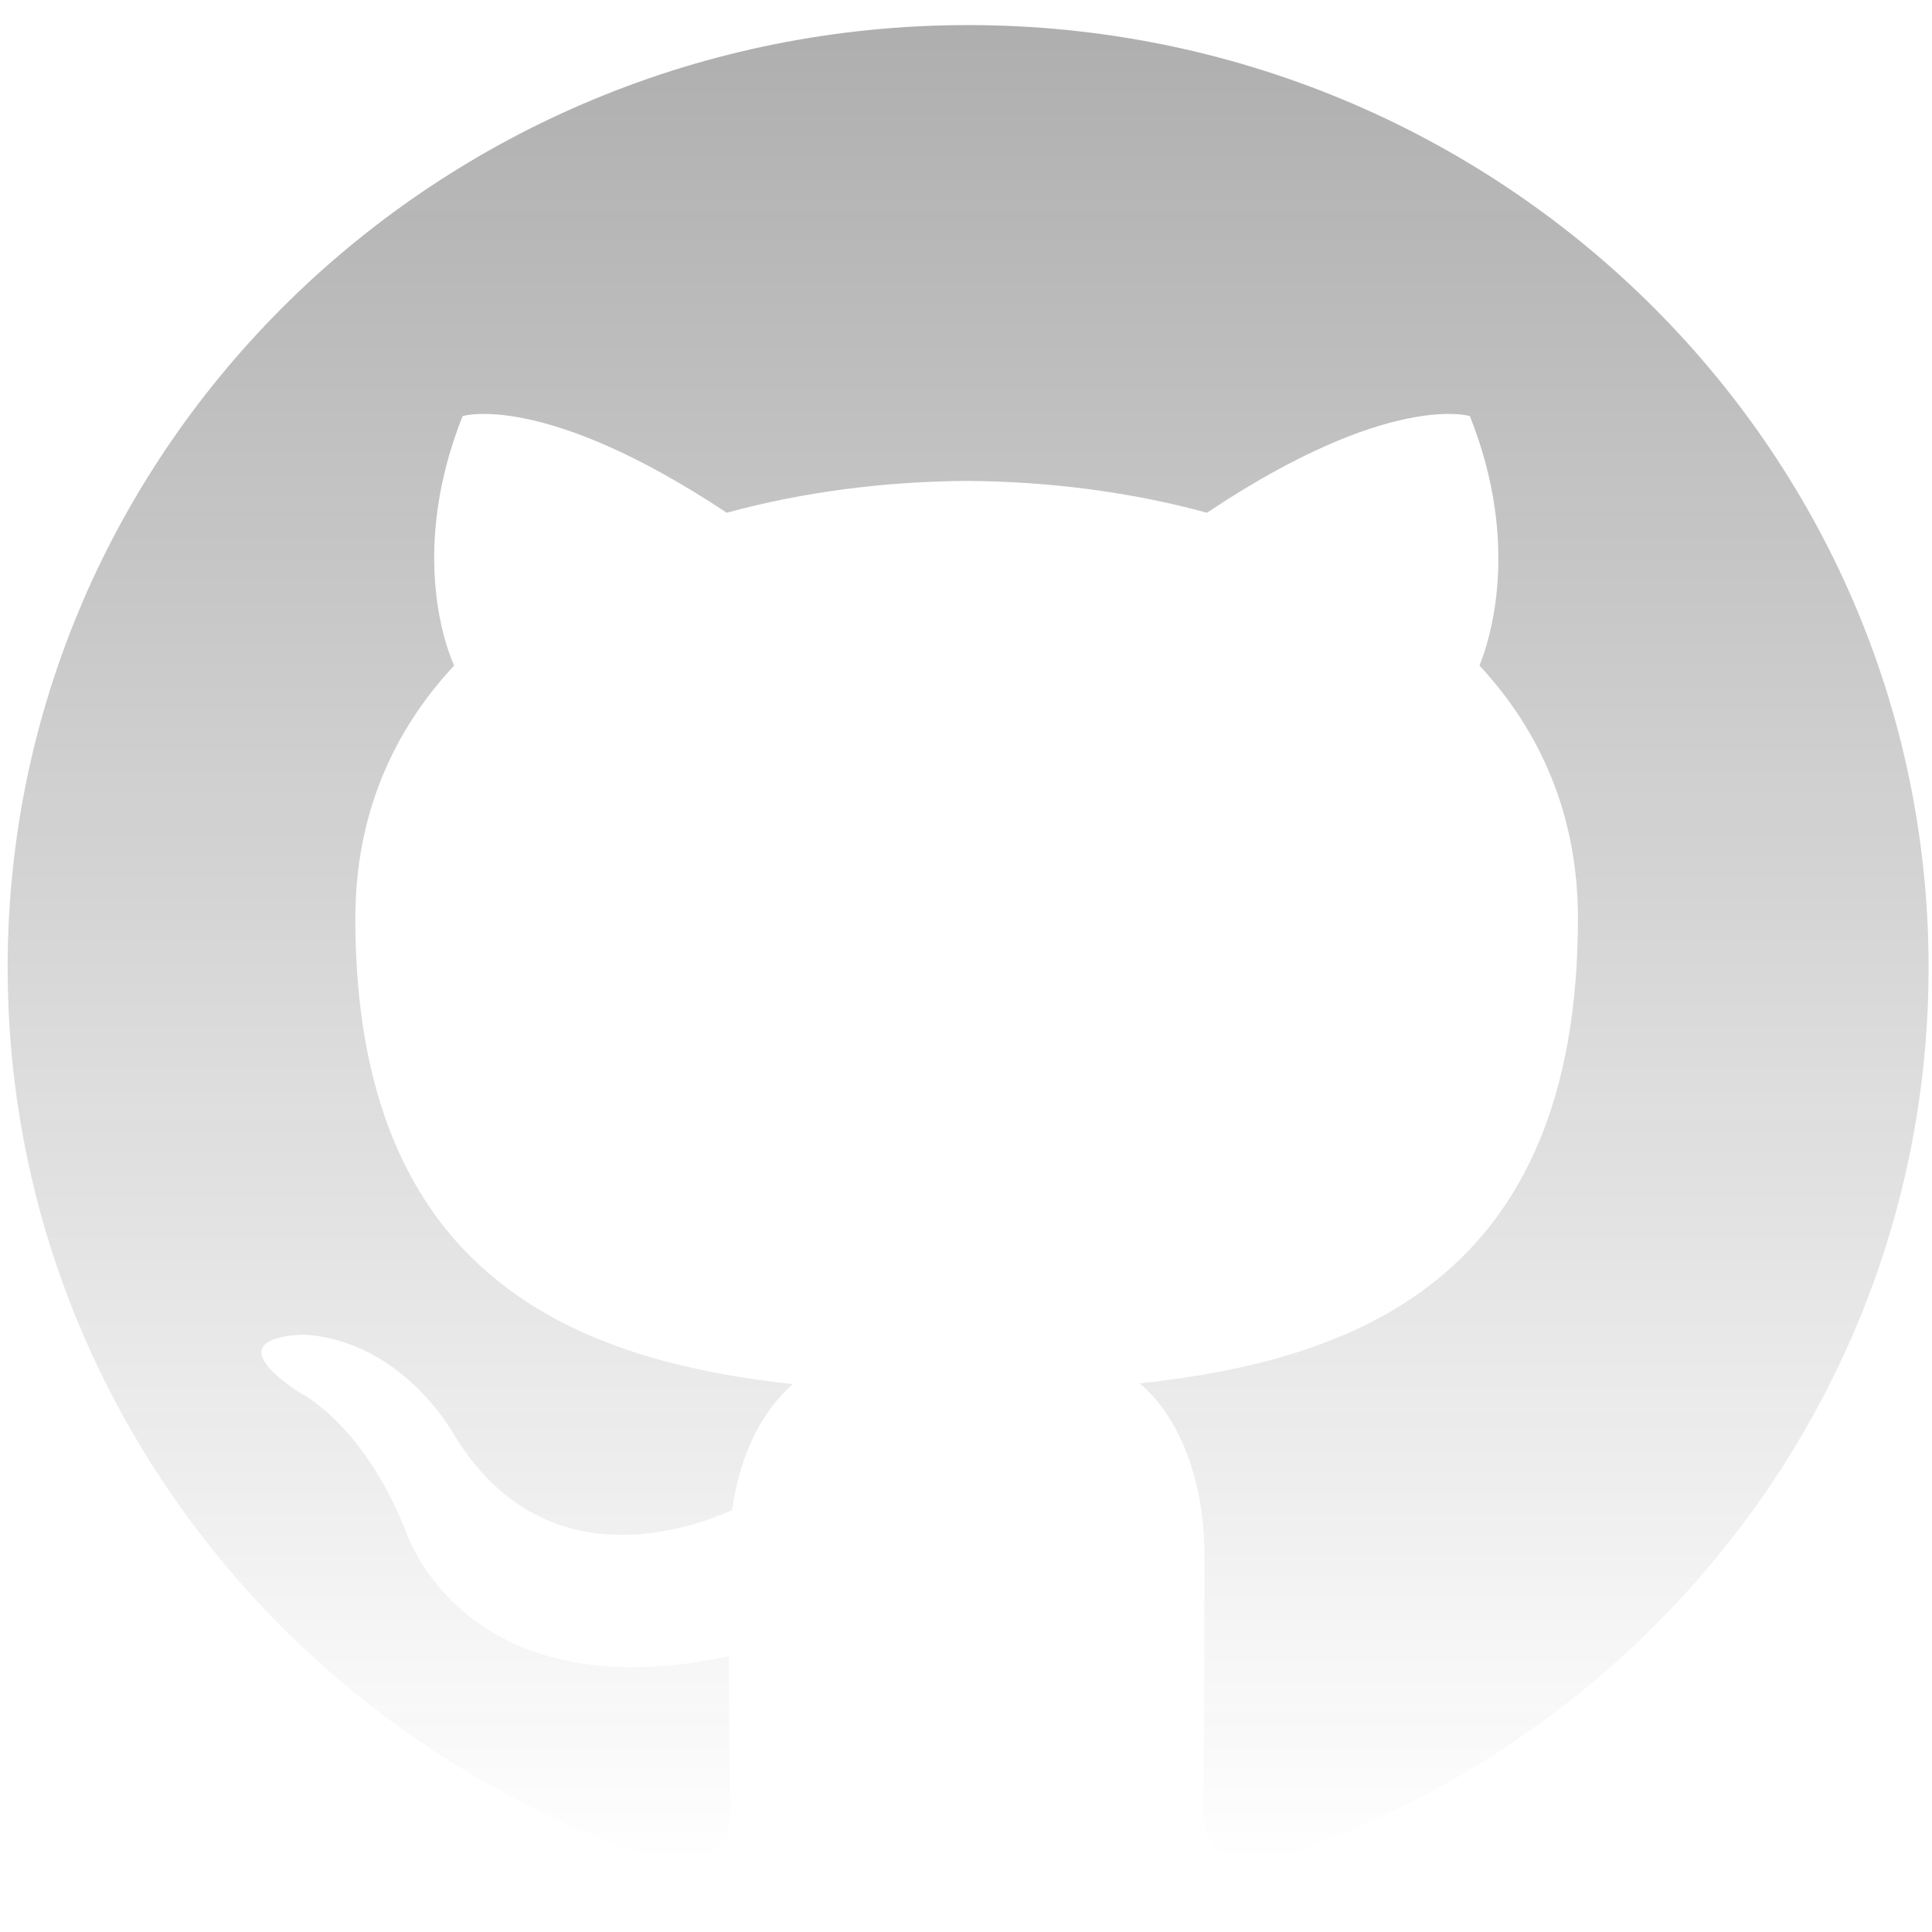 <?xml version="1.0" encoding="UTF-8" standalone="no"?>
<!DOCTYPE svg PUBLIC "-//W3C//DTD SVG 1.1//EN" "http://www.w3.org/Graphics/SVG/1.1/DTD/svg11.dtd">
<svg version="1.1" xmlns="http://www.w3.org/2000/svg" xmlns:xlink="http://www.w3.org/1999/xlink" preserveAspectRatio="xMidYMid meet" viewBox="0 0 640 640" width="640" height="640"><defs><path d="M2.53 320.53C2.53 458.51 93.69 575.51 220.08 616.76C235.99 619.7 241.82 610.04 241.82 601.75C241.82 594.33 241.56 574.69 241.43 548.66C152.92 567.49 134.25 506.77 134.25 506.77C119.78 470.74 98.86 461.1 98.86 461.1C70.04 441.75 101.09 442.14 101.09 442.14C133.03 444.31 149.82 474.31 149.82 474.31C178.19 522.05 224.3 508.26 242.48 500.29C245.35 480.08 253.54 466.34 262.64 458.53C191.98 450.72 117.71 423.87 117.71 304.25C117.71 270.17 130.04 242.32 150.45 220.47C146.87 212.58 136.14 180.84 153.24 137.84C153.24 137.84 179.88 129.47 240.74 169.85C266.19 162.91 293.23 159.47 320.28 159.31C347.32 159.47 374.37 162.91 399.82 169.85C460.27 129.47 486.92 137.84 486.92 137.84C504.02 180.84 493.28 212.58 490.1 220.47C510.38 242.32 522.71 270.17 522.71 304.25C522.71 424.19 448.34 450.59 377.55 458.27C388.68 467.64 399.02 486.78 399.02 516.04C399.02 557.82 398.63 591.4 398.63 601.54C398.63 609.72 404.19 619.49 420.5 616.36C547.8 575.38 638.87 458.29 638.87 320.53C638.87 148.11 496.41 8.31 320.7 8.31C144.91 8.31 2.53 148.11 2.53 320.53Z" id="f3OOsPZyG"></path><linearGradient id="gradientbgQ9vr1Np" gradientUnits="userSpaceOnUse" x1="320.7" y1="8.31" x2="320.7" y2="617.3"><stop style="stop-color: #121214;stop-opacity: 0.34" offset="0%"></stop><stop style="stop-color: #121214;stop-opacity: 0" offset="100%"></stop></linearGradient></defs><g><g><g><use xlink:href="#f3OOsPZyG" opacity="1" fill="url(#gradientbgQ9vr1Np)"></use><g><use xlink:href="#f3OOsPZyG" opacity="1" fill-opacity="0" stroke="#000000" stroke-width="1" stroke-opacity="0"></use></g></g></g></g></svg>